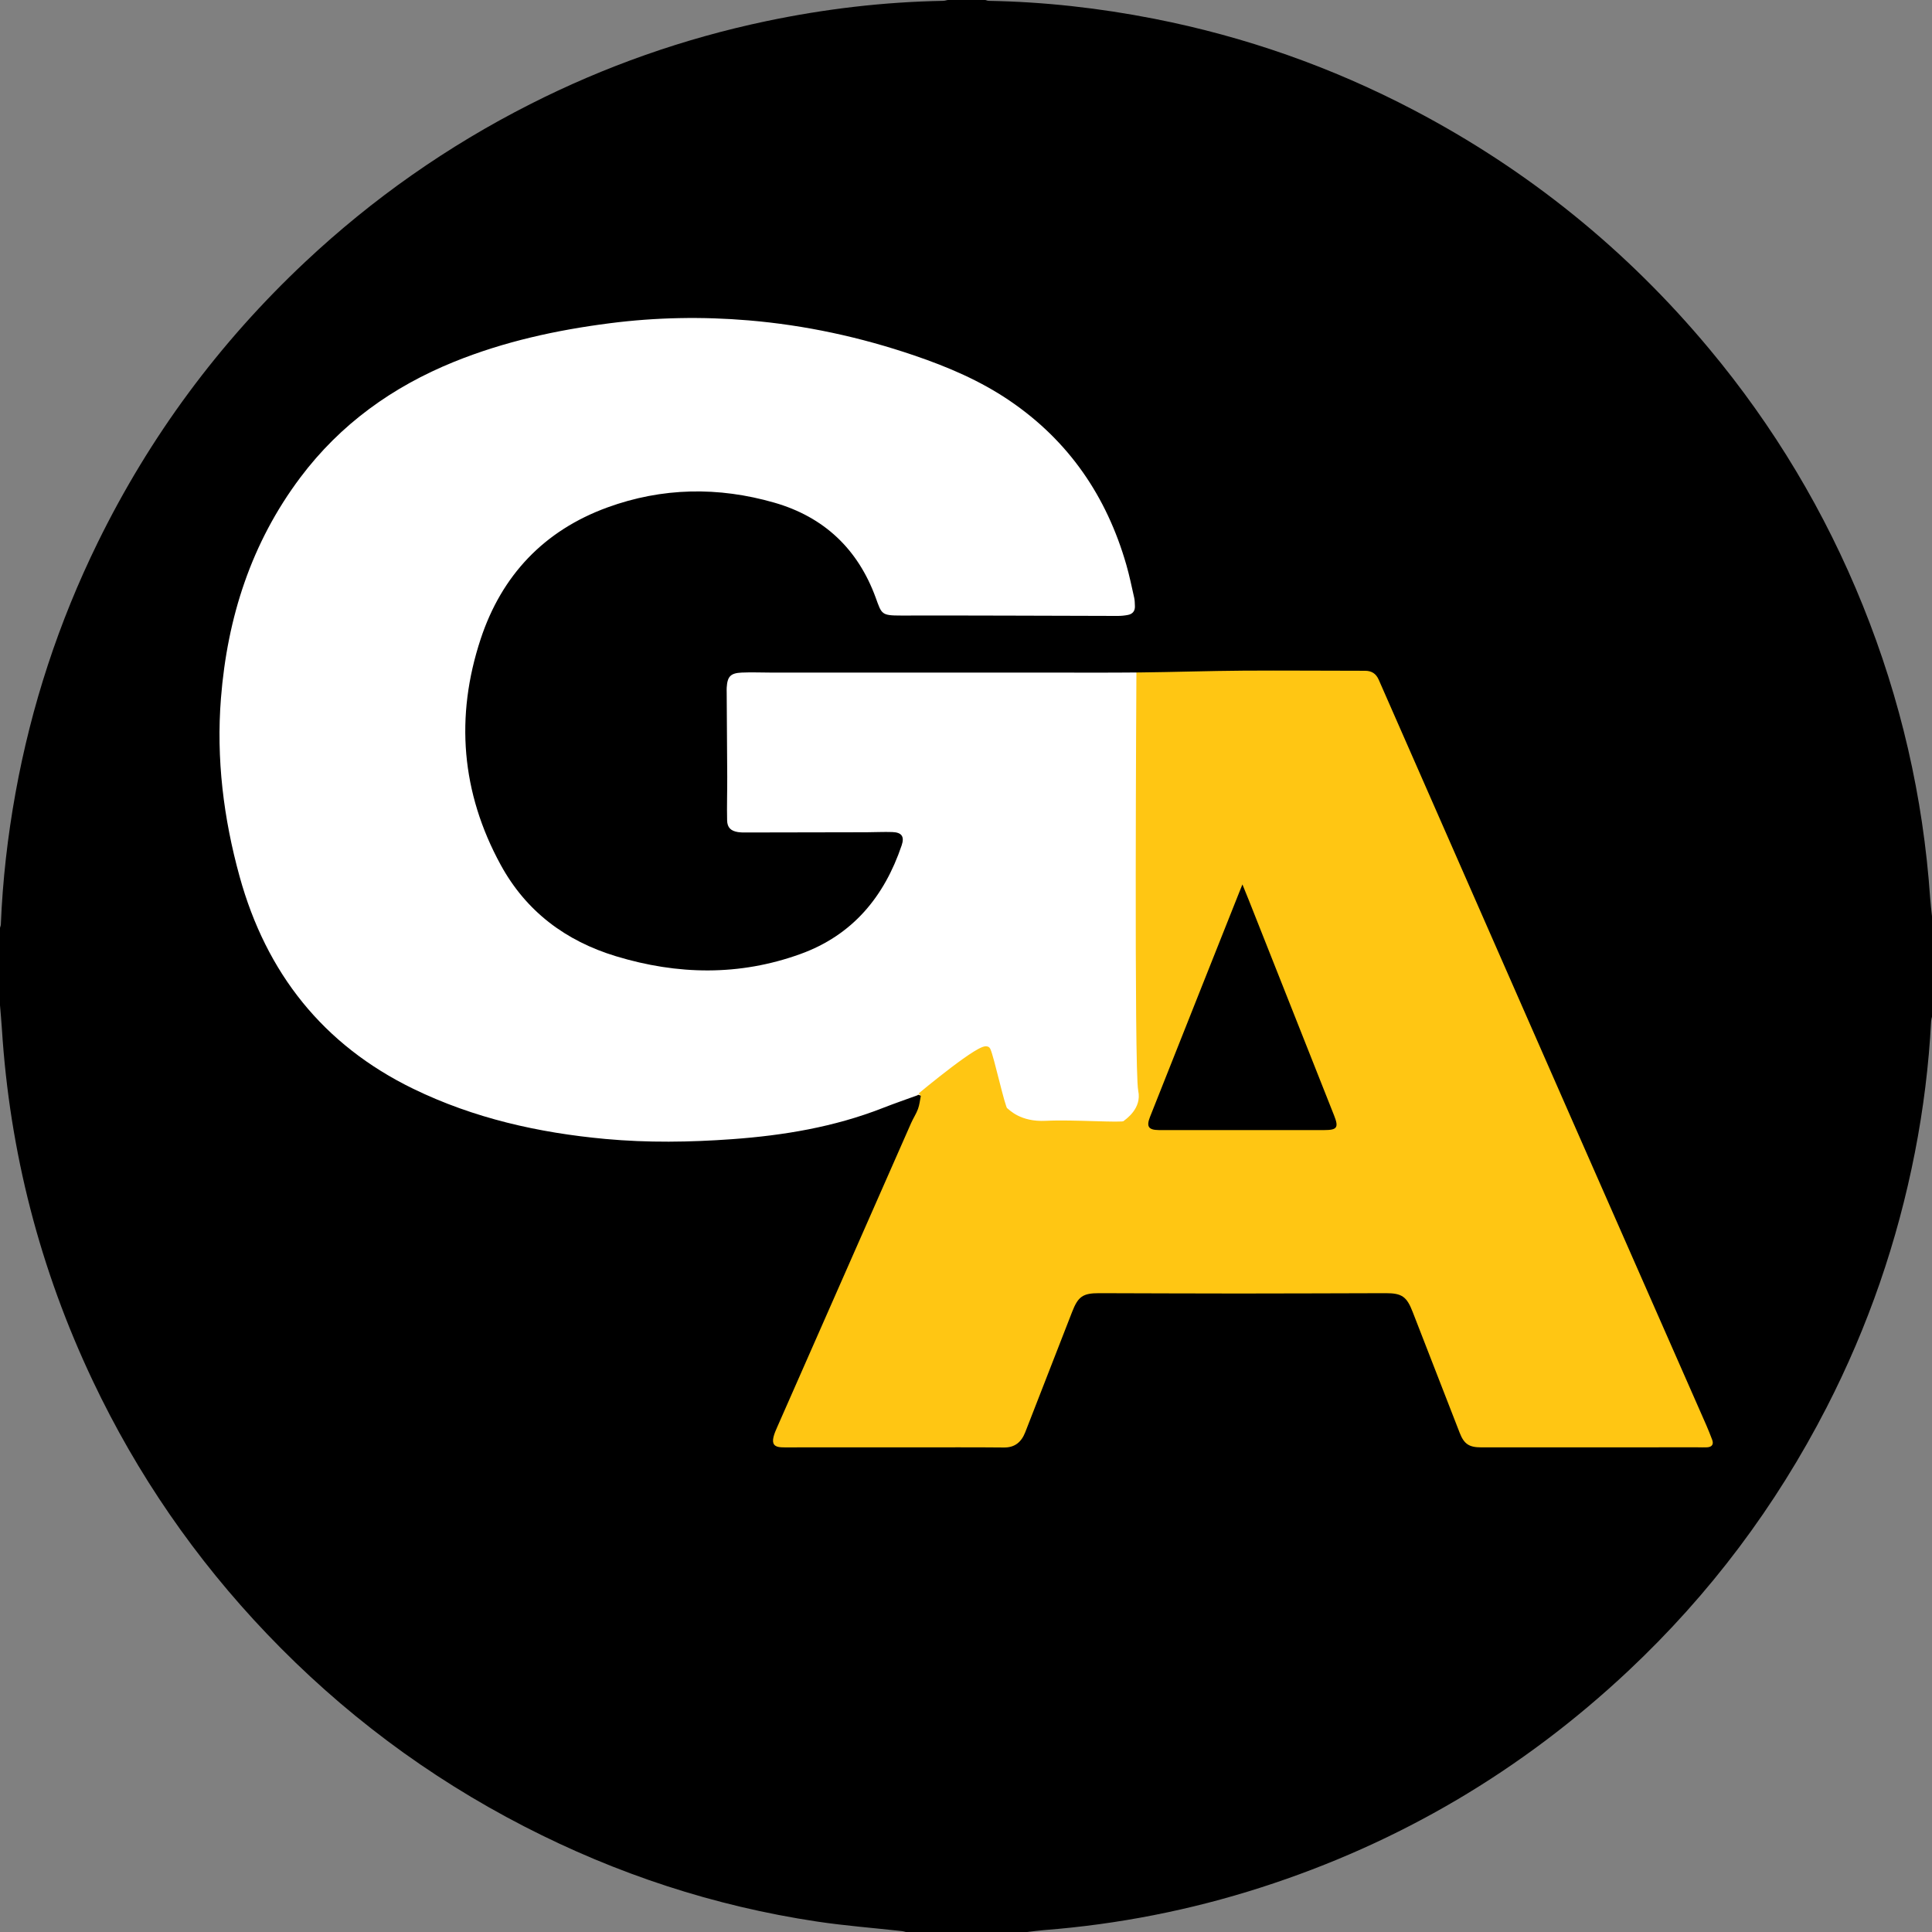 <?xml version="1.0" encoding="UTF-8"?>
<svg width="300px" height="300px" viewBox="0 0 300 300" version="1.1" xmlns="http://www.w3.org/2000/svg" xmlns:xlink="http://www.w3.org/1999/xlink">
    <rect x="0" y="0" width="300" height="300" fill="#808080" stroke="none"/>
    <title>goldin</title>
    <g id="Page-1" stroke="none" stroke-width="1" fill="none" fill-rule="evenodd">
        <g id="Desktop-HD" transform="translate(-910, -410)">
            <g id="goldin" transform="translate(910, 410)">
                <path d="M75,48 L177,48 L177,48 L177,182 L31,182 L31,92 C31,67.7 50.699,48 75,48 Z" id="Rectangle" fill="#FFFFFF"></path>
                <g id="Group-8">
                    <path d="M142.986,170.155 C142.986,170.155 152.774,161.986 153.31,163.059 C153.847,164.131 155.563,172.071 155.993,172.393 C156.422,172.715 158.246,174.753 162.43,174.539 C166.614,174.324 174.232,174.892 174.661,174.554 C175.09,174.217 177.88,172.393 177.236,169.281 C176.592,166.17 176.961,104.418 176.961,104.418 L210.818,104.156 C210.818,104.156 213.503,103.897 214.091,105.555 C214.68,107.214 265.865,223.564 265.865,223.564 C265.865,223.564 266.031,224.781 263.611,224.739 C261.19,224.697 229.991,224.739 229.991,224.739 C229.991,224.739 227.708,224.817 226.666,222.504 C225.624,220.191 219.353,203.701 219.353,203.701 C219.353,203.701 218.587,200.804 215.185,200.804 L170.689,200.804 C170.689,200.804 167.501,200.159 166.468,203.737 C165.434,207.316 159.202,222.39 159.202,222.39 C159.202,222.39 157.644,224.767 155.906,224.767 C154.169,224.767 121.318,224.735 121.318,224.735 C121.318,224.735 119.198,224.836 120.67,221.628 C122.143,218.42 142.986,170.155 142.986,170.155" id="Fill-4" stroke="#FFC613" fill="#FFC613"></path>
                    <g id="Group-3" transform="translate(0, -0)" fill="#000000">
                        <path d="M142.666,170.002 C142.772,170.053 142.879,170.104 142.986,170.155 C142.846,170.839 142.783,171.552 142.546,172.2 C142.269,172.956 141.806,173.641 141.48,174.382 C134.537,190.128 127.602,205.877 120.67,221.628 C120.453,222.121 120.232,222.623 120.108,223.144 C119.857,224.193 120.232,224.686 121.318,224.735 C122.262,224.777 123.21,224.746 124.157,224.745 C132.467,224.743 140.777,224.739 149.087,224.74 C151.36,224.74 153.633,224.745 155.906,224.767 C157.599,224.783 158.613,223.905 159.202,222.39 C161.619,216.17 164.054,209.958 166.468,203.737 C167.401,201.332 168.129,200.798 170.689,200.804 C177.888,200.819 185.088,200.858 192.287,200.857 C199.92,200.857 207.553,200.819 215.185,200.804 C217.69,200.799 218.442,201.349 219.353,203.701 C221.782,209.972 224.222,216.238 226.666,222.504 C227.339,224.229 228.127,224.746 229.991,224.745 C241.198,224.743 252.404,224.741 263.611,224.739 C264.098,224.739 264.587,224.765 265.072,224.739 C265.842,224.698 266.131,224.269 265.865,223.564 C265.578,222.807 265.282,222.051 264.957,221.31 C258.007,205.507 251.048,189.708 244.102,173.903 C234.092,151.123 224.091,128.34 214.091,105.555 C213.674,104.605 213.002,104.157 211.947,104.158 C205.641,104.162 199.334,104.096 193.028,104.139 C187.672,104.175 182.317,104.362 176.961,104.418 C172.118,104.47 167.274,104.439 162.431,104.439 C148.193,104.441 133.954,104.44 119.716,104.439 C118.202,104.439 116.685,104.369 115.174,104.438 C113.425,104.517 112.946,105.052 112.842,106.78 C112.827,107.022 112.838,107.267 112.84,107.51 C112.869,111.893 112.907,116.276 112.924,120.659 C112.932,122.903 112.856,125.149 112.907,127.391 C112.933,128.523 113.496,129.033 114.613,129.21 C114.959,129.265 115.314,129.267 115.666,129.267 C121.97,129.258 128.275,129.248 134.58,129.232 C135.906,129.228 137.233,129.155 138.556,129.2 C140.015,129.249 140.476,129.892 140.01,131.268 C137.307,139.258 132.375,145.221 124.271,148.146 C114.789,151.569 105.222,151.387 95.657,148.487 C87.834,146.114 81.691,141.519 77.746,134.292 C71.625,123.079 70.653,111.292 74.638,99.221 C77.896,89.353 84.472,82.387 94.307,78.798 C102.831,75.688 111.544,75.552 120.233,78.051 C127.951,80.27 133.227,85.256 135.987,92.83 C136.911,95.367 136.849,95.588 139.908,95.581 C151.114,95.555 162.319,95.62 173.524,95.641 C174.061,95.642 174.606,95.592 175.133,95.49 C175.864,95.35 176.264,94.882 176.229,94.111 C176.209,93.68 176.212,93.239 176.118,92.822 C175.732,91.108 175.379,89.382 174.894,87.695 C171.84,77.069 165.954,68.447 156.742,62.196 C152.181,59.101 147.171,56.969 141.98,55.201 C133.62,52.352 125.052,50.492 116.25,49.749 C109.057,49.142 101.874,49.273 94.709,50.191 C86.416,51.253 78.294,53.027 70.521,56.176 C60.968,60.044 52.85,65.865 46.632,74.149 C39.017,84.295 35.302,95.887 34.309,108.416 C33.563,117.818 34.705,127.053 37.209,136.121 C41.338,151.071 50.147,162.25 64.182,169.073 C73.59,173.647 83.638,175.904 94.006,176.857 C100.566,177.461 107.129,177.364 113.697,176.889 C121.697,176.31 129.534,175.001 137.044,172.062 C138.902,171.334 140.791,170.687 142.666,170.002 M147.157,0 L153.005,0 C153.177,0.045 153.349,0.127 153.522,0.13 C162.169,0.285 170.729,1.246 179.213,2.911 C193.335,5.683 206.774,10.406 219.517,17.087 C237.275,26.399 252.574,38.77 265.415,54.171 C275.45,66.205 283.405,79.493 289.262,94.026 C295.138,108.604 298.63,123.736 299.712,139.421 C299.778,140.377 299.903,141.33 300,142.285 L300,157.878 C299.953,158.109 299.877,158.34 299.865,158.573 C299.504,165.416 298.664,172.201 297.349,178.923 C294.642,192.77 290.086,205.981 283.639,218.538 C275.729,233.942 265.475,247.589 252.859,259.437 C236.362,274.929 217.335,286.174 195.777,293.094 C184.82,296.612 173.598,298.812 162.122,299.705 C161.246,299.773 160.375,299.901 159.502,300 L140.66,300 C140.457,299.952 140.257,299.882 140.051,299.859 C135.646,299.369 131.218,299.032 126.839,298.373 C110.886,295.972 95.751,290.997 81.409,283.61 C66.411,275.886 53.097,265.908 41.454,253.71 C30.329,242.055 21.294,228.95 14.394,214.385 C6.201,197.087 1.505,178.883 0.295,159.779 C0.217,158.548 0.099,157.32 0,156.091 L0,144.072 C0.045,143.899 0.123,143.728 0.13,143.554 C0.409,136.681 1.187,129.866 2.414,123.098 C4.867,109.562 9.115,96.613 15.167,84.264 C23.25,67.77 34.003,53.238 47.396,40.665 C57.857,30.846 69.488,22.691 82.282,16.2 C93.937,10.287 106.163,5.983 118.95,3.293 C128.022,1.385 137.192,0.299 146.467,0.13 C146.698,0.126 146.927,0.045 147.157,0" id="Fill-1"></path>
                    </g>
                    <path d="M192.925,137.334 C193.329,138.331 193.646,139.097 193.951,139.866 C198.358,150.989 202.763,162.113 207.168,173.237 C207.9,175.087 207.629,175.478 205.619,175.479 C197.174,175.479 188.729,175.479 180.285,175.479 C180.176,175.479 180.068,175.479 179.96,175.478 C178.33,175.463 177.974,174.941 178.58,173.413 C181.258,166.659 183.94,159.907 186.623,153.155 C188.597,148.186 190.575,143.218 192.551,138.249 C192.64,138.027 192.732,137.806 192.925,137.334" id="Fill-6" fill="#000000"></path>
                </g>
            </g>
        </g>
    </g>
</svg>